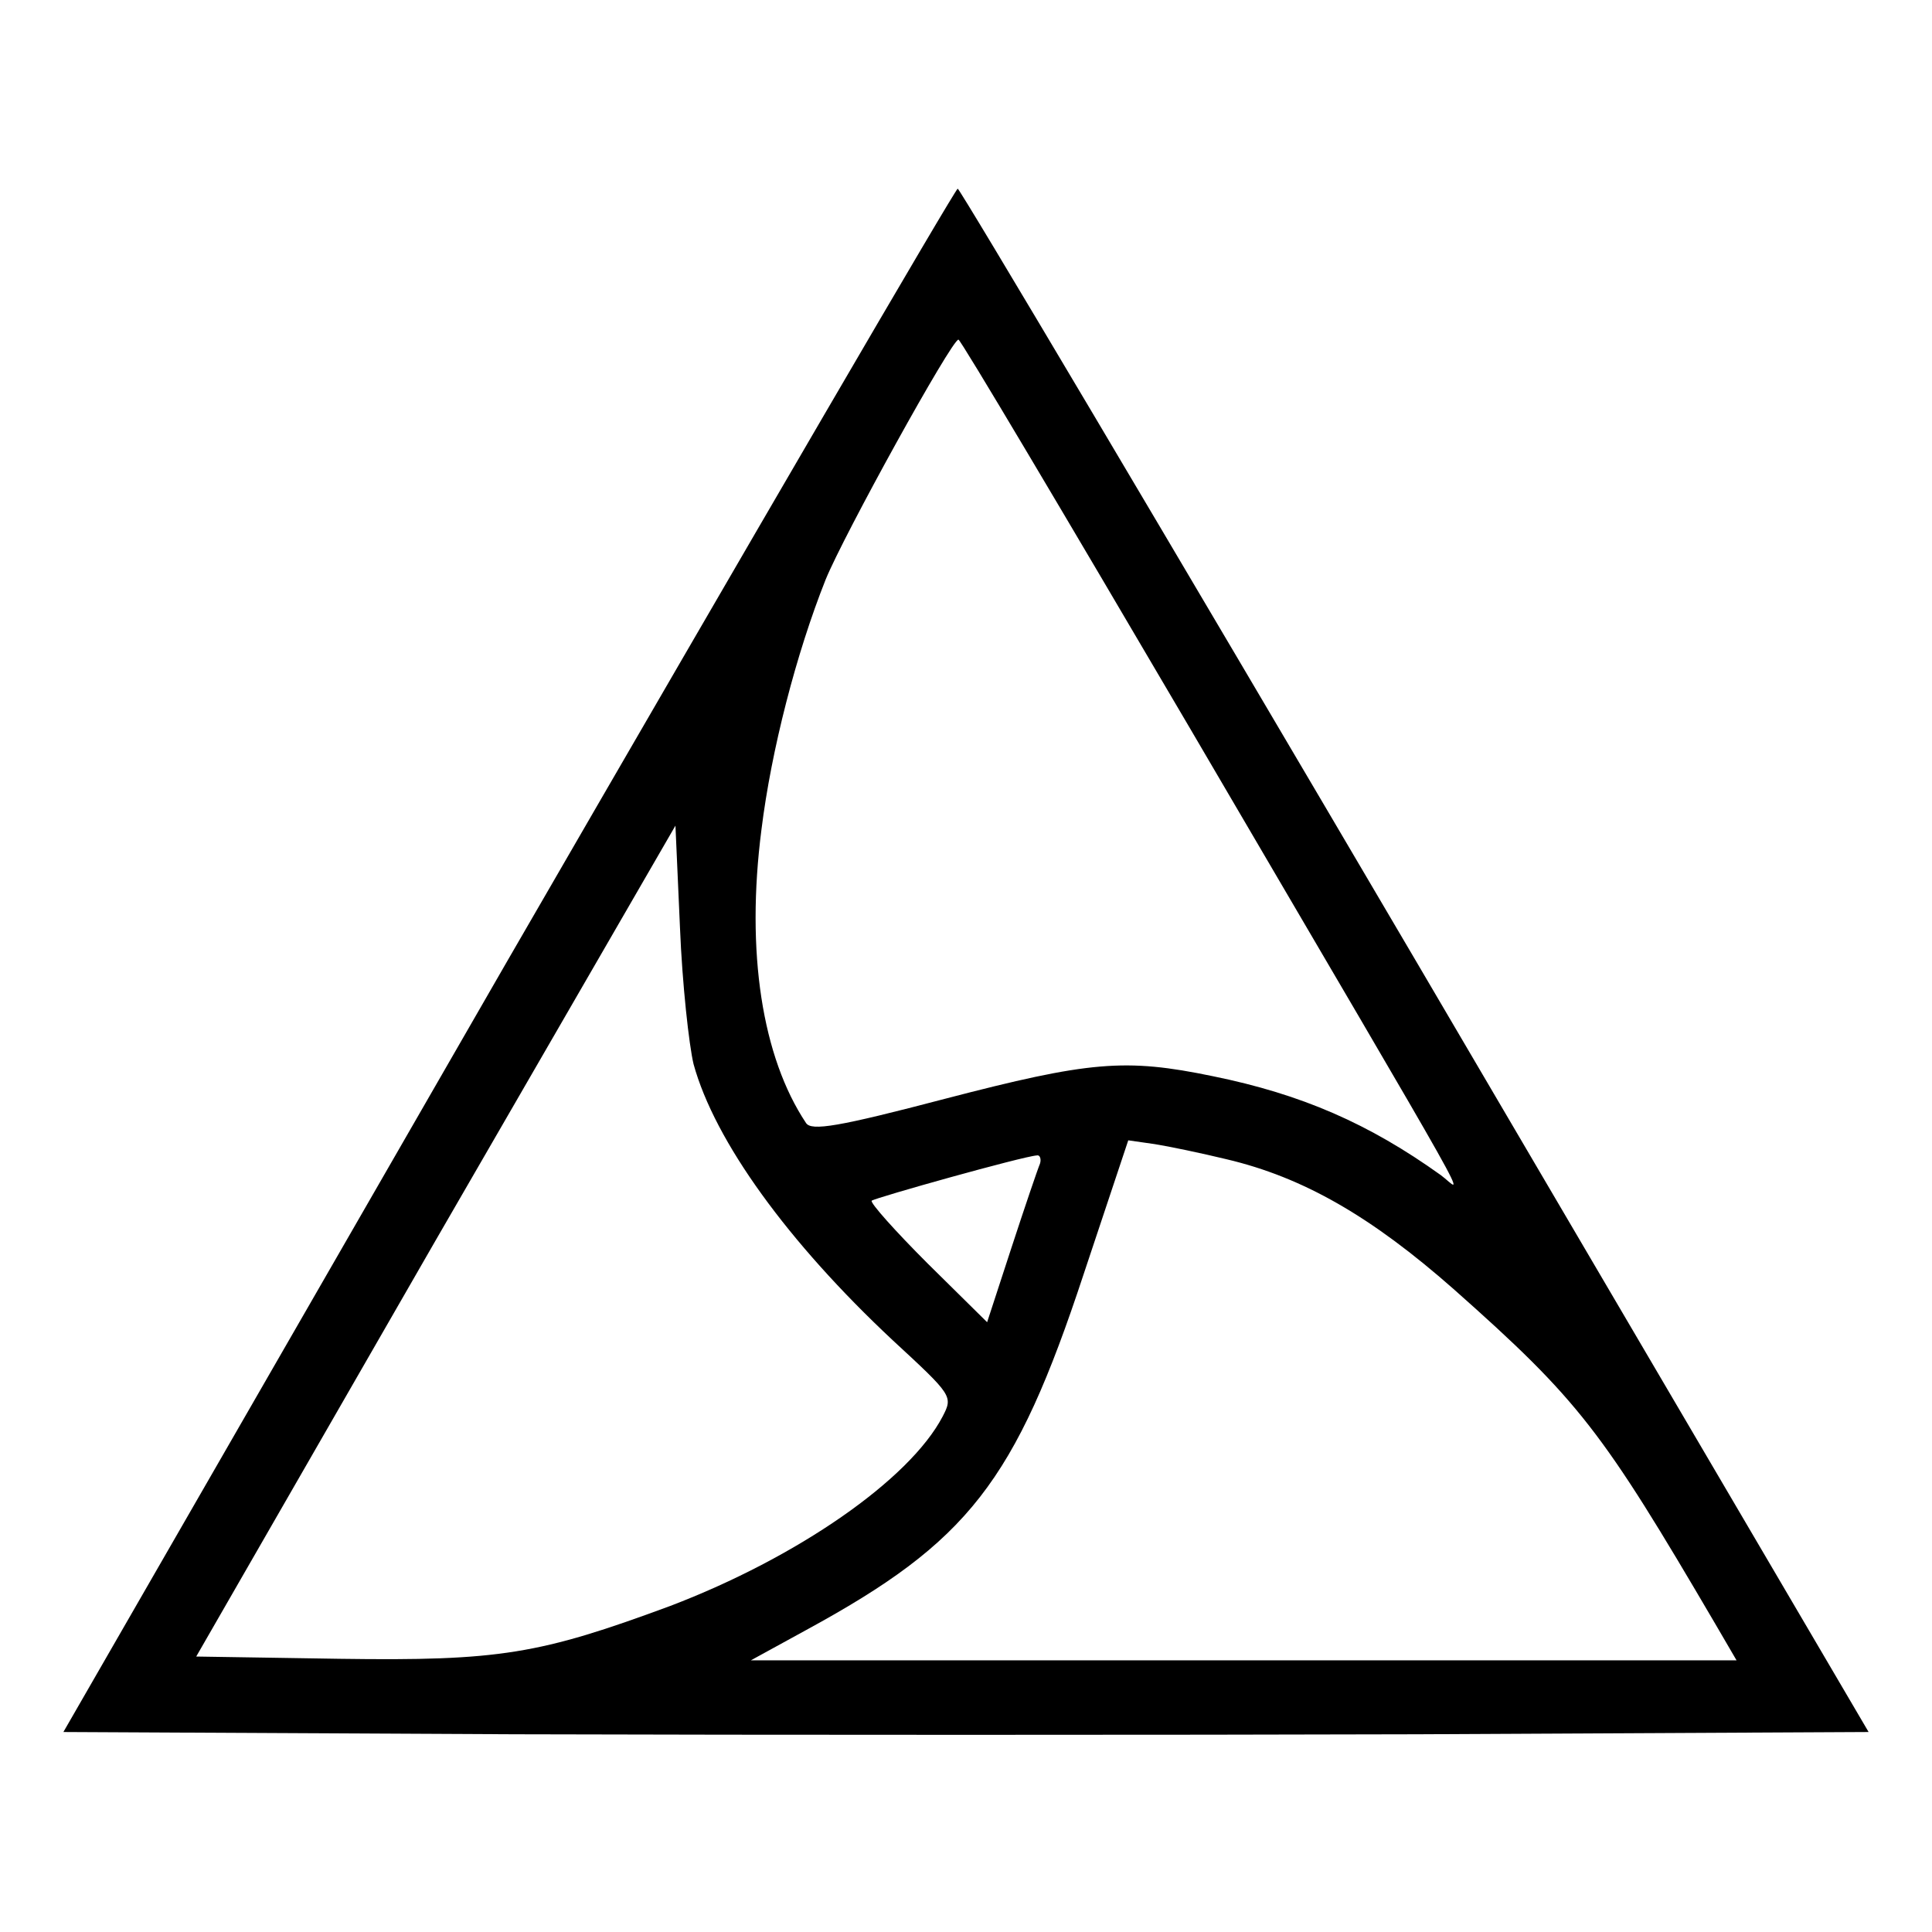 <?xml version="1.0" standalone="no"?>
<!DOCTYPE svg PUBLIC "-//W3C//DTD SVG 20010904//EN"
 "http://www.w3.org/TR/2001/REC-SVG-20010904/DTD/svg10.dtd">
<svg version="1.0" xmlns="http://www.w3.org/2000/svg"
 width="256pt" height="256pt" viewBox="0 0 256 256"
 preserveAspectRatio="xMidYMid meet">

<g transform="translate(0,256) scale(0.1,-0.1)"
fill="#000000" stroke="none">
<path d="M673 1288 l-589 -1023 598 -3 c329 -1 867 -1 1196 0 l598 3 -600
1022 c-331 563 -604 1023 -607 1023 -3 0 -271 -460 -596 -1022z m902 310 c403
-688 363 -616 334 -595 -95 68 -184 107 -302 131 -116 24 -163 20 -355 -30
-141 -37 -177 -43 -184 -32 -58 87 -80 226 -59 389 13 105 46 233 85 331 24
59 167 318 176 318 3 0 140 -231 305 -512z m-656 -448 c28 -102 125 -236 264
-366 79 -73 80 -74 66 -101 -44 -84 -193 -187 -361 -251 -173 -64 -226 -73
-438 -70 l-190 3 317 551 318 550 6 -135 c3 -75 12 -156 18 -181z m706 -126
c102 -24 192 -76 301 -172 167 -148 197 -188 347 -444 l28 -48 -653 0 -653 0
73 40 c215 117 277 196 368 472 l59 177 35 -5 c19 -3 62 -12 95 -20z m-247 -6
c-3 -7 -20 -57 -38 -112 l-32 -98 -79 78 c-43 43 -76 80 -74 83 5 4 201 59
219 60 4 1 6 -5 4 -11z"/>
</g>
</svg>
